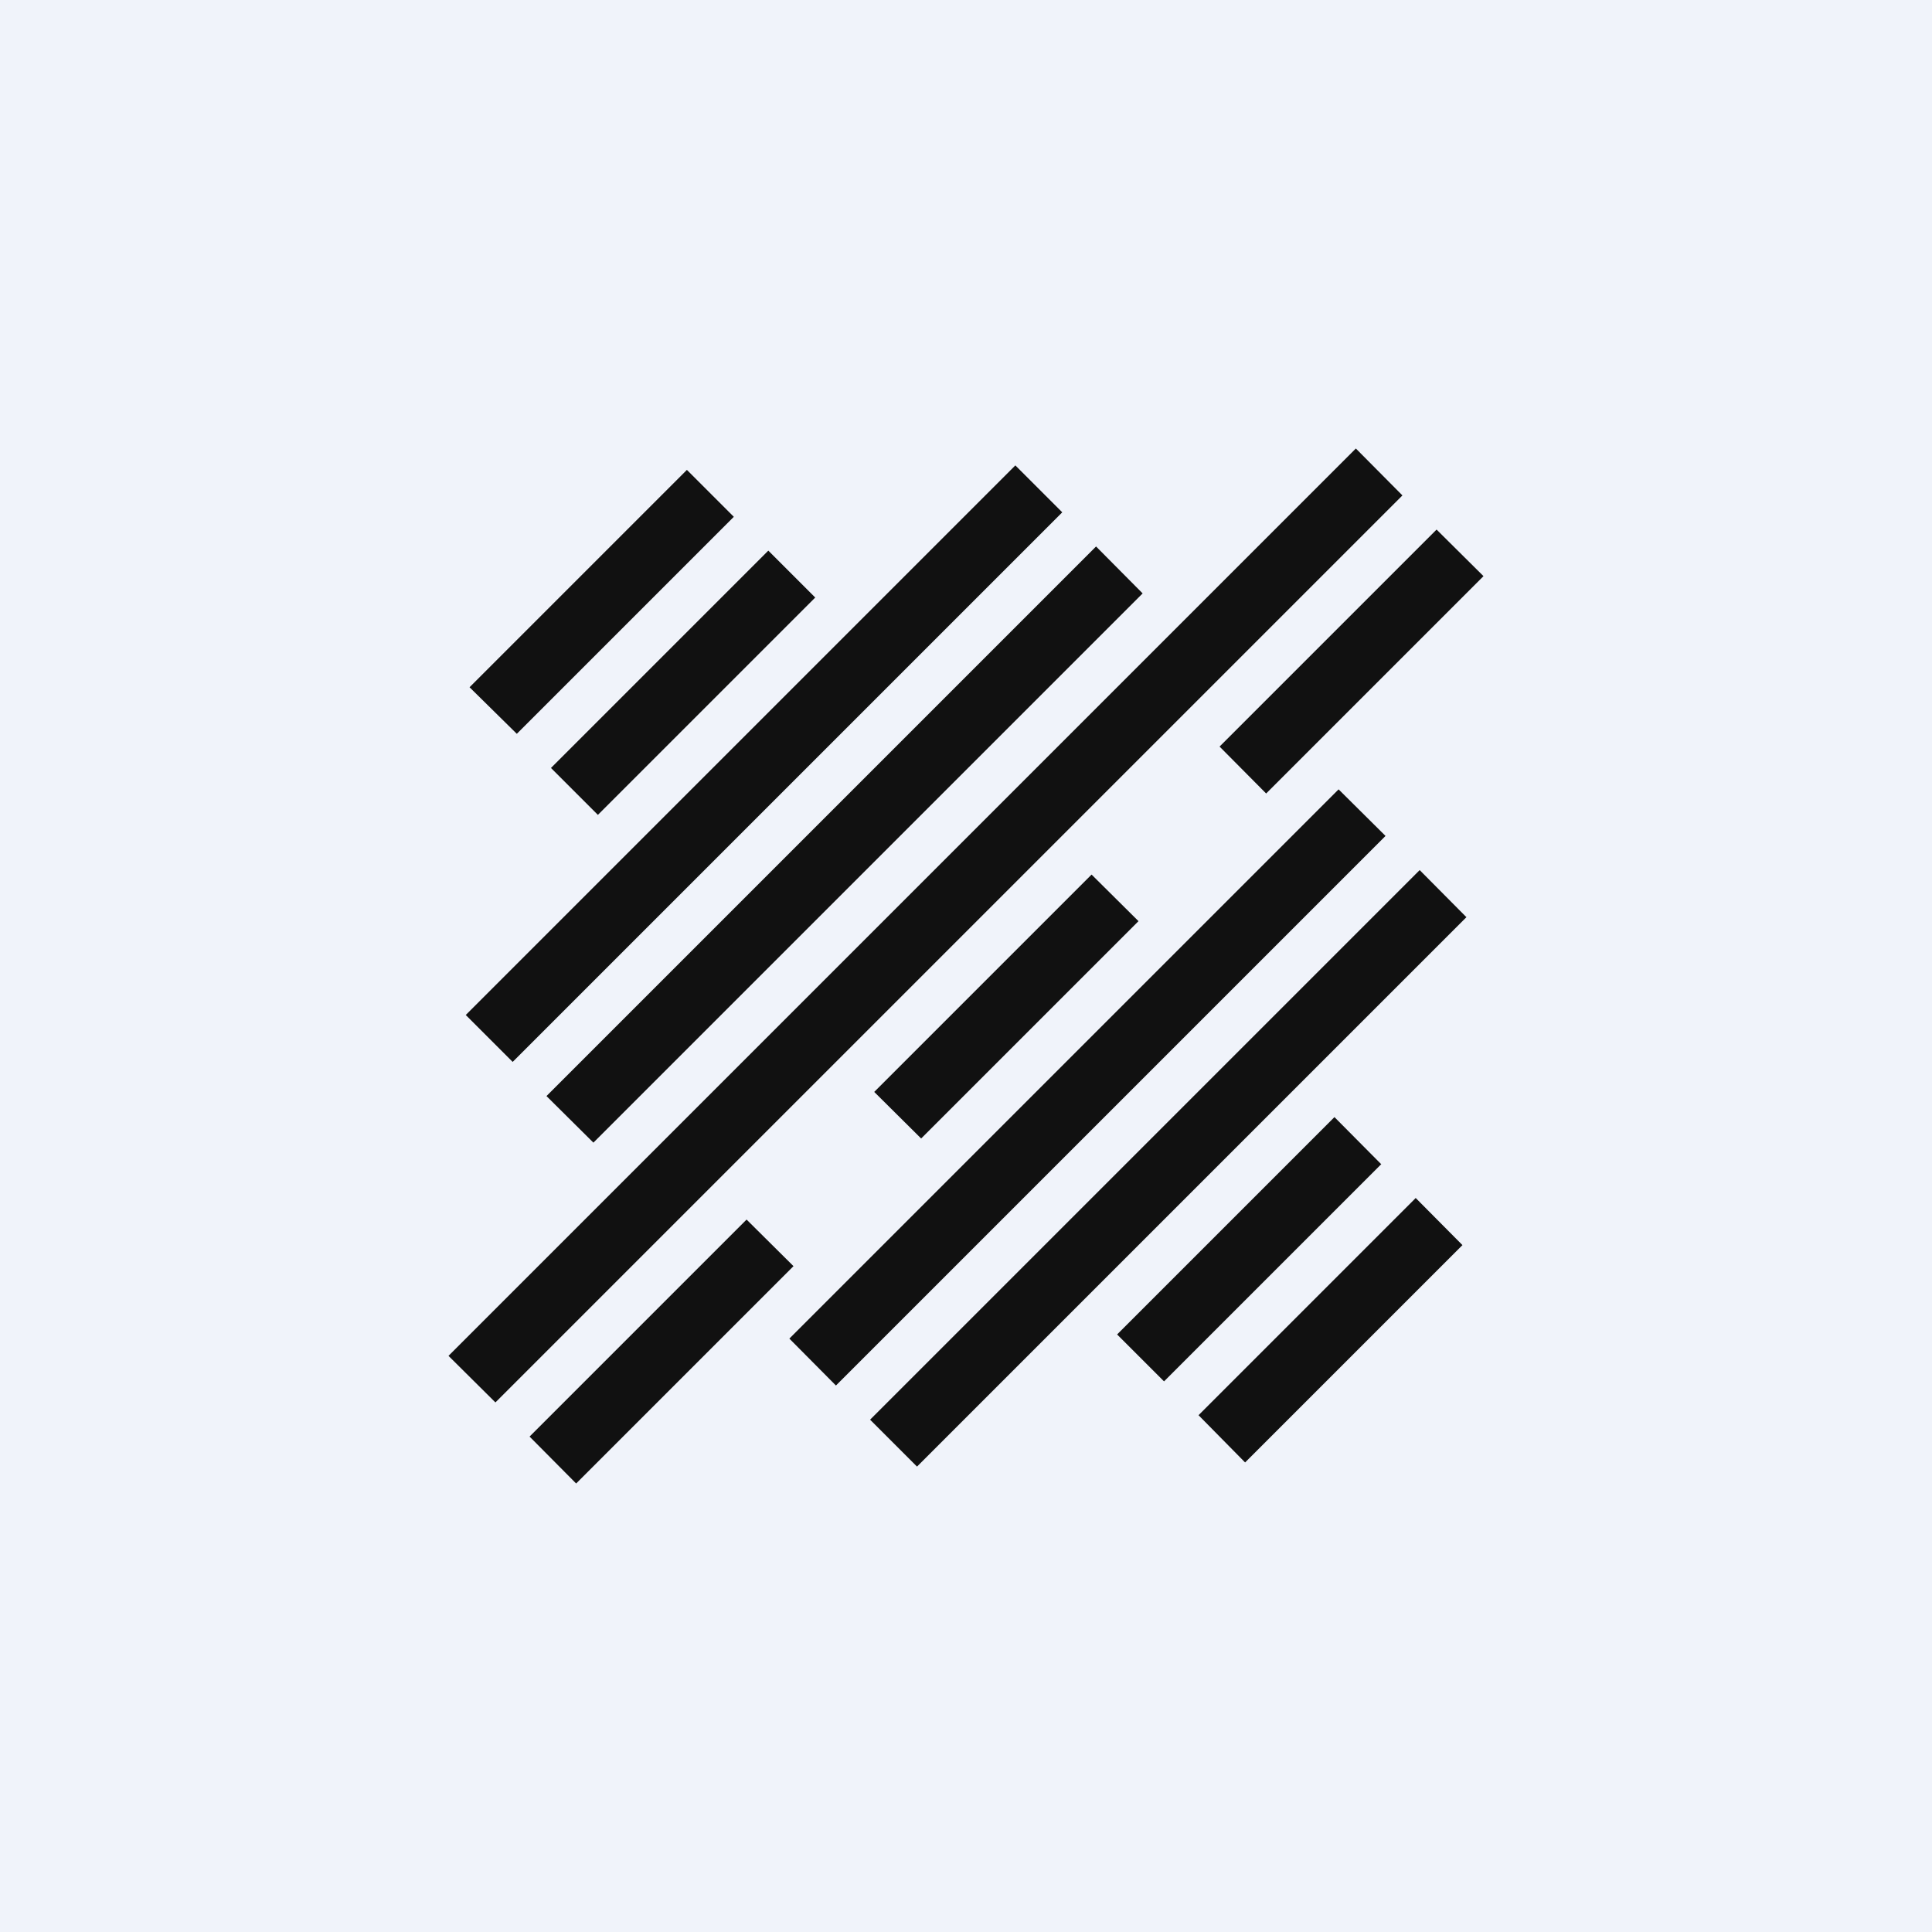 <?xml version='1.0' encoding='utf-8'?>
<!-- by TradeStack -->
<svg width="56" height="56" viewBox="0 0 56 56" xmlns="http://www.w3.org/2000/svg"><path fill="#F0F3FA" d="M0 0h56v56H0z" /><path d="M40.65 14.36 39.3 13 13 39.3l1.36 1.35 26.3-26.3Zm-7.53 2.84-1.35-1.36-15.93 15.93 1.36 1.35L33.12 17.2Zm5.68 5.68 1.36 1.35-15.93 15.93-1.35-1.36L38.8 22.88Zm3.7 3.7-1.35-1.36-15.93 15.93 1.36 1.36 15.93-15.93ZM29.43 13.49l1.36 1.36-15.93 15.93-1.36-1.36 15.93-15.93Zm-5.8 3.83-1.36-1.36-6.3 6.3 1.36 1.36 6.3-6.3Zm17.4 17.4 1.36 1.37-6.3 6.3-1.35-1.37 6.3-6.3ZM33 26.7l-1.36-1.35-6.3 6.3L26.7 33l6.3-6.3Zm8.64-11.35L43 16.7 36.7 23l-1.35-1.36 6.3-6.3Zm-20.37-.37-1.36-1.36-6.3 6.3 1.37 1.35 6.3-6.3Zm.37 20.37L23 36.7 16.7 43l-1.35-1.36 6.3-6.3Zm18.4-1.6-1.36-1.37-6.3 6.3 1.36 1.36 6.3-6.3Z" fill="#111" /></svg>
